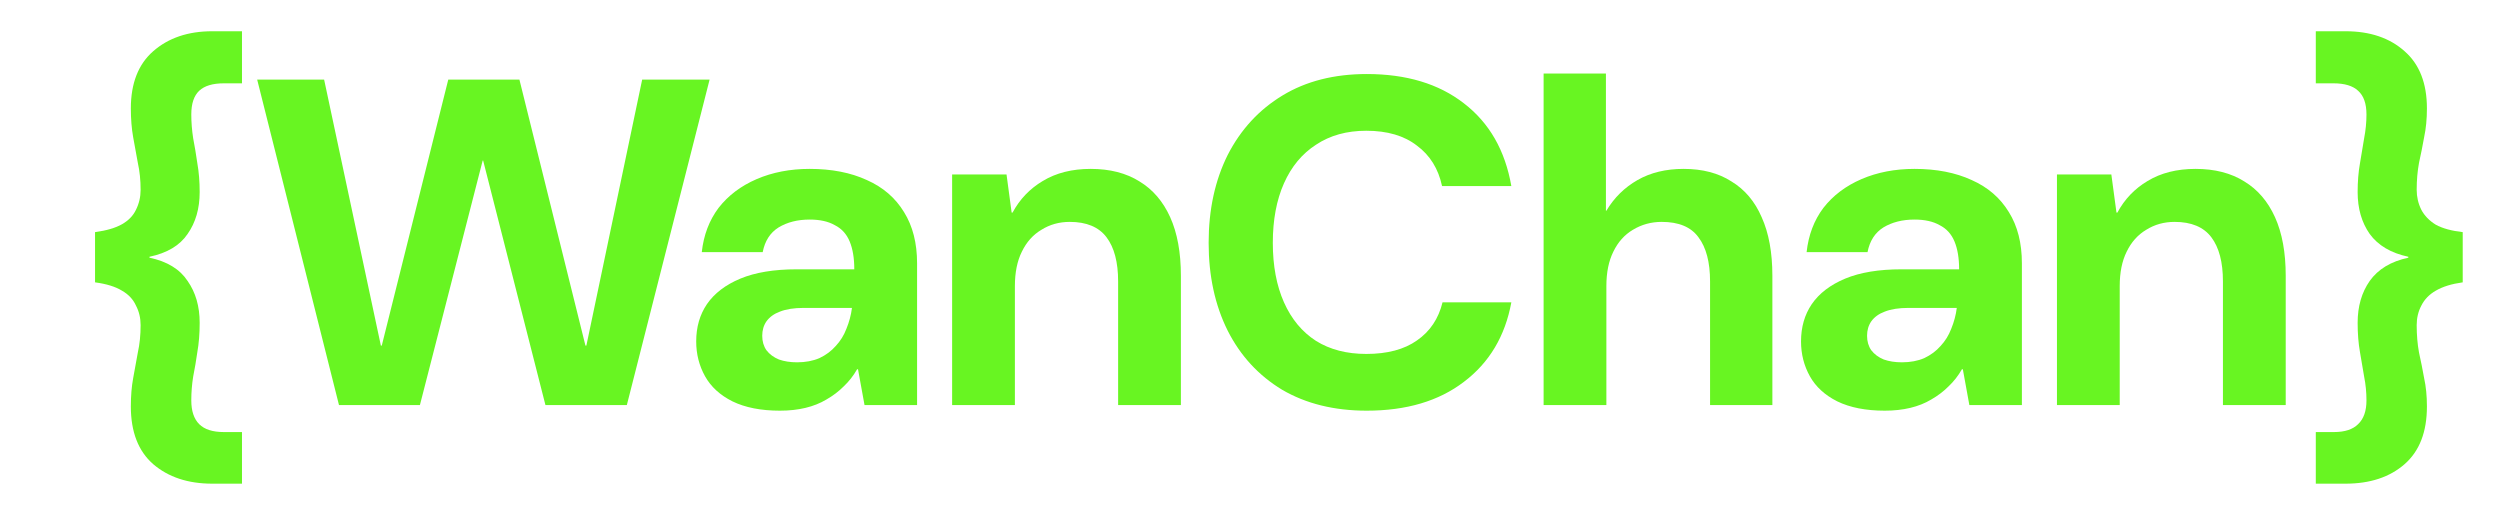 <svg width="160" height="33" viewBox="0 0 160 33" fill="none" xmlns="http://www.w3.org/2000/svg">
<path d="M13.582 30.955C12.035 30.955 10.775 30.538 9.803 29.705C8.851 28.872 8.374 27.642 8.374 26.015C8.374 25.34 8.424 24.735 8.523 24.2C8.622 23.644 8.722 23.099 8.821 22.563C8.94 22.027 8.999 21.442 8.999 20.807C8.999 20.351 8.9 19.934 8.702 19.558C8.523 19.161 8.226 18.843 7.809 18.605C7.392 18.347 6.817 18.169 6.083 18.07V14.856C6.817 14.757 7.392 14.588 7.809 14.35C8.226 14.112 8.523 13.804 8.702 13.427C8.9 13.03 8.999 12.604 8.999 12.148C8.999 11.533 8.94 10.957 8.821 10.422C8.722 9.886 8.622 9.34 8.523 8.785C8.424 8.229 8.374 7.614 8.374 6.94C8.374 5.333 8.851 4.113 9.803 3.28C10.775 2.427 12.035 2 13.582 2H15.487V5.333H14.326C13.612 5.333 13.086 5.492 12.749 5.809C12.412 6.127 12.243 6.632 12.243 7.327C12.243 7.823 12.283 8.329 12.362 8.844C12.461 9.36 12.551 9.896 12.63 10.451C12.729 11.007 12.779 11.622 12.779 12.296C12.779 13.348 12.521 14.241 12.005 14.975C11.509 15.709 10.696 16.195 9.565 16.433V16.492C10.696 16.73 11.509 17.226 12.005 17.98C12.521 18.714 12.779 19.607 12.779 20.659C12.779 21.353 12.729 21.978 12.63 22.533C12.551 23.089 12.461 23.615 12.362 24.11C12.283 24.607 12.243 25.112 12.243 25.628C12.243 26.303 12.412 26.809 12.749 27.146C13.086 27.483 13.612 27.652 14.326 27.652H15.487V30.955H13.582Z" fill="#68F522"/>
<path d="M21.696 25.926L16.459 5.095H20.744L24.375 22.117H24.434L28.689 5.095H33.243L37.468 22.117H37.528L41.099 5.095H45.414L40.117 25.926H34.909L30.921 10.273H30.892L26.874 25.926H21.696Z" fill="#68F522"/>
<path d="M49.914 26.283C48.704 26.283 47.692 26.084 46.879 25.688C46.085 25.291 45.5 24.755 45.123 24.081C44.746 23.406 44.557 22.662 44.557 21.849C44.557 20.936 44.785 20.143 45.242 19.468C45.718 18.774 46.432 18.228 47.384 17.831C48.337 17.435 49.537 17.236 50.985 17.236H54.675C54.675 16.522 54.576 15.927 54.378 15.451C54.179 14.975 53.862 14.627 53.425 14.409C53.009 14.171 52.473 14.052 51.818 14.052C51.045 14.052 50.38 14.221 49.825 14.558C49.289 14.895 48.952 15.421 48.813 16.135H44.914C45.033 15.044 45.391 14.102 45.986 13.308C46.601 12.515 47.414 11.9 48.426 11.463C49.438 11.027 50.569 10.809 51.818 10.809C53.227 10.809 54.447 11.047 55.479 11.523C56.51 11.979 57.304 12.663 57.859 13.576C58.415 14.469 58.693 15.56 58.693 16.849V25.926H55.33L54.913 23.634H54.854C54.616 24.051 54.328 24.418 53.991 24.735C53.673 25.053 53.306 25.331 52.89 25.569C52.493 25.807 52.047 25.985 51.55 26.104C51.055 26.223 50.509 26.283 49.914 26.283ZM51.015 23.188C51.55 23.188 52.027 23.099 52.443 22.92C52.86 22.722 53.207 22.464 53.485 22.146C53.782 21.829 54.011 21.462 54.169 21.045C54.348 20.609 54.467 20.163 54.526 19.706H51.431C50.816 19.706 50.311 19.786 49.914 19.944C49.537 20.083 49.249 20.291 49.051 20.569C48.872 20.827 48.783 21.135 48.783 21.492C48.783 21.849 48.872 22.156 49.051 22.414C49.249 22.672 49.517 22.871 49.854 23.009C50.192 23.128 50.578 23.188 51.015 23.188Z" fill="#68F522"/>
<path d="M60.936 25.926V11.166H64.418L64.745 13.606H64.804C65.261 12.753 65.906 12.078 66.739 11.582C67.592 11.066 68.614 10.809 69.804 10.809C71.034 10.809 72.075 11.076 72.928 11.612C73.782 12.128 74.436 12.892 74.893 13.903C75.349 14.915 75.577 16.165 75.577 17.653V25.926H71.56V18.01C71.56 16.78 71.312 15.838 70.816 15.183C70.32 14.528 69.536 14.201 68.465 14.201C67.79 14.201 67.185 14.37 66.65 14.707C66.114 15.024 65.697 15.491 65.4 16.105C65.102 16.701 64.953 17.435 64.953 18.308V25.926H60.936Z" fill="#68F522"/>
<path d="M87.471 26.283C85.388 26.283 83.582 25.837 82.055 24.944C80.547 24.031 79.386 22.771 78.573 21.164C77.76 19.538 77.353 17.663 77.353 15.54C77.353 13.417 77.76 11.543 78.573 9.916C79.406 8.289 80.577 7.019 82.085 6.107C83.592 5.194 85.388 4.738 87.471 4.738C90.01 4.738 92.083 5.363 93.69 6.613C95.317 7.862 96.329 9.628 96.726 11.91H92.292C92.054 10.799 91.518 9.936 90.685 9.321C89.871 8.686 88.79 8.368 87.441 8.368C86.191 8.368 85.12 8.666 84.227 9.261C83.334 9.836 82.65 10.66 82.174 11.731C81.698 12.802 81.46 14.072 81.46 15.54C81.46 17.008 81.698 18.278 82.174 19.349C82.65 20.421 83.334 21.244 84.227 21.819C85.12 22.375 86.191 22.652 87.441 22.652C88.79 22.652 89.871 22.365 90.685 21.789C91.518 21.214 92.064 20.401 92.322 19.349H96.726C96.329 21.512 95.317 23.208 93.69 24.438C92.083 25.668 90.01 26.283 87.471 26.283Z" fill="#68F522"/>
<path d="M98.791 25.926V4.708H102.779V13.487H102.808C103.304 12.653 103.969 11.999 104.802 11.523C105.635 11.047 106.617 10.809 107.748 10.809C108.958 10.809 109.98 11.076 110.813 11.612C111.666 12.128 112.311 12.892 112.748 13.903C113.204 14.915 113.432 16.165 113.432 17.653V25.926H109.444V18.01C109.444 16.78 109.196 15.838 108.7 15.183C108.224 14.528 107.441 14.201 106.35 14.201C105.675 14.201 105.06 14.37 104.505 14.707C103.969 15.024 103.552 15.491 103.255 16.105C102.957 16.701 102.808 17.435 102.808 18.308V25.926H98.791Z" fill="#68F522"/>
<path d="M120.623 26.283C119.413 26.283 118.401 26.084 117.587 25.688C116.794 25.291 116.209 24.755 115.832 24.081C115.455 23.406 115.266 22.662 115.266 21.849C115.266 20.936 115.494 20.143 115.951 19.468C116.427 18.774 117.141 18.228 118.093 17.831C119.045 17.435 120.246 17.236 121.694 17.236H125.384C125.384 16.522 125.285 15.927 125.086 15.451C124.888 14.975 124.571 14.627 124.134 14.409C123.718 14.171 123.182 14.052 122.527 14.052C121.754 14.052 121.089 14.221 120.533 14.558C119.998 14.895 119.661 15.421 119.522 16.135H115.623C115.742 15.044 116.099 14.102 116.695 13.308C117.31 12.515 118.123 11.9 119.135 11.463C120.147 11.027 121.277 10.809 122.527 10.809C123.936 10.809 125.156 11.047 126.188 11.523C127.219 11.979 128.013 12.663 128.568 13.576C129.124 14.469 129.401 15.56 129.401 16.849V25.926H126.039L125.622 23.634H125.563C125.325 24.051 125.037 24.418 124.7 24.735C124.382 25.053 124.015 25.331 123.599 25.569C123.202 25.807 122.755 25.985 122.259 26.104C121.763 26.223 121.218 26.283 120.623 26.283ZM121.724 23.188C122.259 23.188 122.736 23.099 123.152 22.92C123.569 22.722 123.916 22.464 124.194 22.146C124.491 21.829 124.719 21.462 124.878 21.045C125.057 20.609 125.176 20.163 125.235 19.706H122.14C121.525 19.706 121.019 19.786 120.623 19.944C120.246 20.083 119.958 20.291 119.76 20.569C119.581 20.827 119.492 21.135 119.492 21.492C119.492 21.849 119.581 22.156 119.76 22.414C119.958 22.672 120.226 22.871 120.563 23.009C120.9 23.128 121.287 23.188 121.724 23.188Z" fill="#68F522"/>
<path d="M131.645 25.926V11.166H135.126L135.454 13.606H135.513C135.97 12.753 136.614 12.078 137.448 11.582C138.301 11.066 139.322 10.809 140.513 10.809C141.743 10.809 142.784 11.076 143.637 11.612C144.49 12.128 145.145 12.892 145.601 13.903C146.058 14.915 146.286 16.165 146.286 17.653V25.926H142.268V18.01C142.268 16.78 142.02 15.838 141.525 15.183C141.029 14.528 140.245 14.201 139.174 14.201C138.499 14.201 137.894 14.37 137.358 14.707C136.823 15.024 136.406 15.491 136.108 16.105C135.811 16.701 135.662 17.435 135.662 18.308V25.926H131.645Z" fill="#68F522"/>
<path d="M150.115 30.955H148.211V27.652H149.371C150.066 27.652 150.581 27.483 150.919 27.146C151.276 26.809 151.454 26.303 151.454 25.628C151.454 25.112 151.405 24.607 151.306 24.11C151.226 23.615 151.137 23.089 151.038 22.533C150.939 21.978 150.889 21.353 150.889 20.659C150.889 19.607 151.147 18.714 151.663 17.98C152.198 17.226 153.022 16.73 154.133 16.492V16.433C153.022 16.195 152.198 15.709 151.663 14.975C151.147 14.241 150.889 13.348 150.889 12.296C150.889 11.622 150.939 11.007 151.038 10.451C151.137 9.896 151.226 9.36 151.306 8.844C151.405 8.329 151.454 7.823 151.454 7.327C151.454 6.632 151.276 6.127 150.919 5.809C150.581 5.492 150.056 5.333 149.341 5.333H148.211V2H150.115C151.682 2 152.942 2.427 153.895 3.28C154.847 4.113 155.323 5.333 155.323 6.94C155.323 7.614 155.263 8.229 155.144 8.785C155.045 9.34 154.936 9.886 154.817 10.422C154.718 10.957 154.668 11.533 154.668 12.148C154.668 12.604 154.767 13.03 154.966 13.427C155.164 13.804 155.472 14.122 155.888 14.38C156.325 14.618 156.9 14.776 157.614 14.856V18.07C156.9 18.169 156.325 18.347 155.888 18.605C155.472 18.843 155.164 19.161 154.966 19.558C154.767 19.934 154.668 20.351 154.668 20.807C154.668 21.442 154.718 22.027 154.817 22.563C154.936 23.099 155.045 23.644 155.144 24.2C155.263 24.735 155.323 25.34 155.323 26.015C155.323 27.642 154.847 28.872 153.895 29.705C152.942 30.538 151.682 30.955 150.115 30.955Z" fill="#68F522"/>
</svg>
